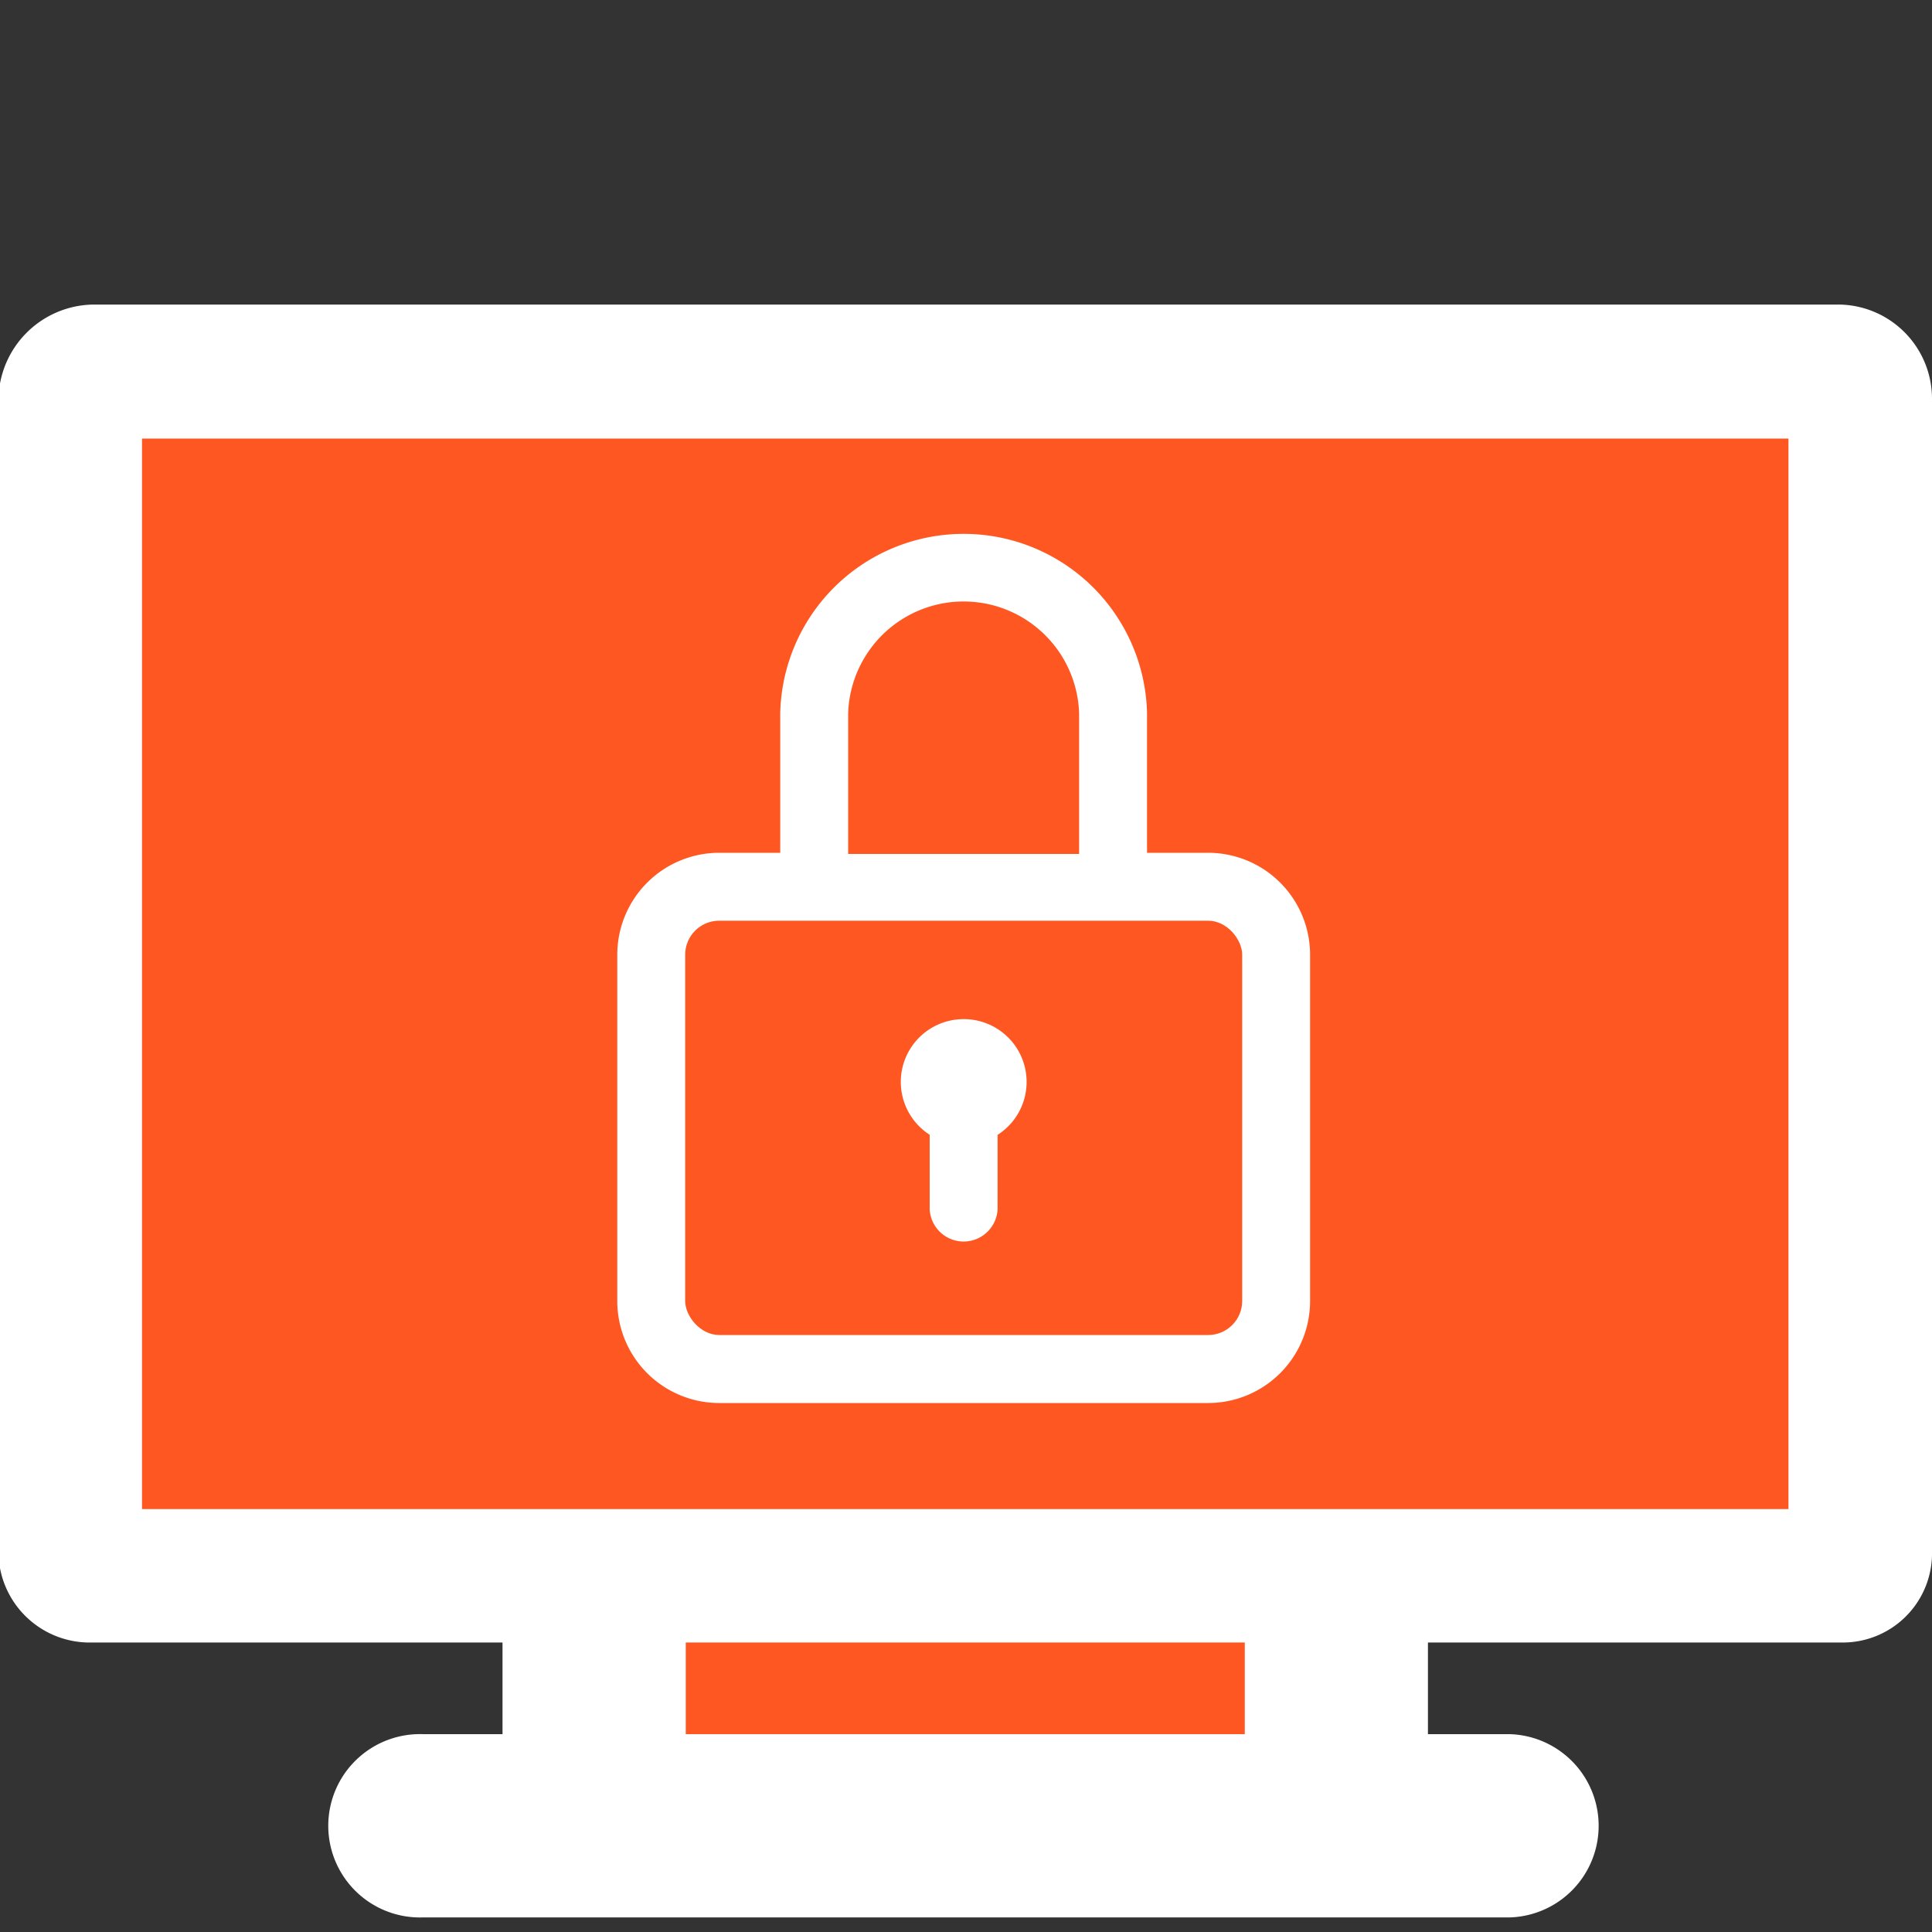 <svg id="Layer_1" data-name="Layer 1" xmlns="http://www.w3.org/2000/svg" viewBox="0 0 20 20"><rect x="0" y="0" width="20" height="20" fill="#333333" stroke="none"/><defs><style>.cls-1{fill:#fff;}.cls-2{fill:#ff5722;}</style></defs><title>icon_lockscreen</title><path class="cls-1" d="M19.051,3.153H.957a.996.996,0,0,0-.973.979V16.084a.945.945,0,0,0,.973.919H5.202v.949H4.378a.949.949,0,1,0,0,1.897H15.631a.949.949,0,0,0,0-1.897h-.849v-.949h4.269A.924.924,0,0,0,20,16.104l0-.02V4.132A.975.975,0,0,0,19.051,3.153Z"/><rect class="cls-2" x="1.47" y="4.54" width="17.044" height="11.082"/><rect class="cls-2" x="7.099" y="17.003" width="5.787" height="0.949"/><path class="cls-1" d="M12.507,8.828h-.633V7.382a1.899,1.899,0,0,0-3.797,0V8.828H7.444A1.056,1.056,0,0,0,6.39,9.883v3.586a1.056,1.056,0,0,0,1.055,1.055h5.062a1.056,1.056,0,0,0,1.055-1.055V9.883A1.056,1.056,0,0,0,12.507,8.828Z"/><path class="cls-2" d="M8.78,7.388a1.196,1.196,0,0,1,2.391,0V8.84H8.78V7.388Z"/><rect class="cls-2" x="7.093" y="9.531" width="5.766" height="4.289" rx="0.352"/><path class="cls-1" d="M9.976,10.55a.65.65,0,0,0-.352,1.197v.772a.352.352,0,0,0,.703,0v-.771a.65.65,0,0,0-.351-1.198Z"/></svg>